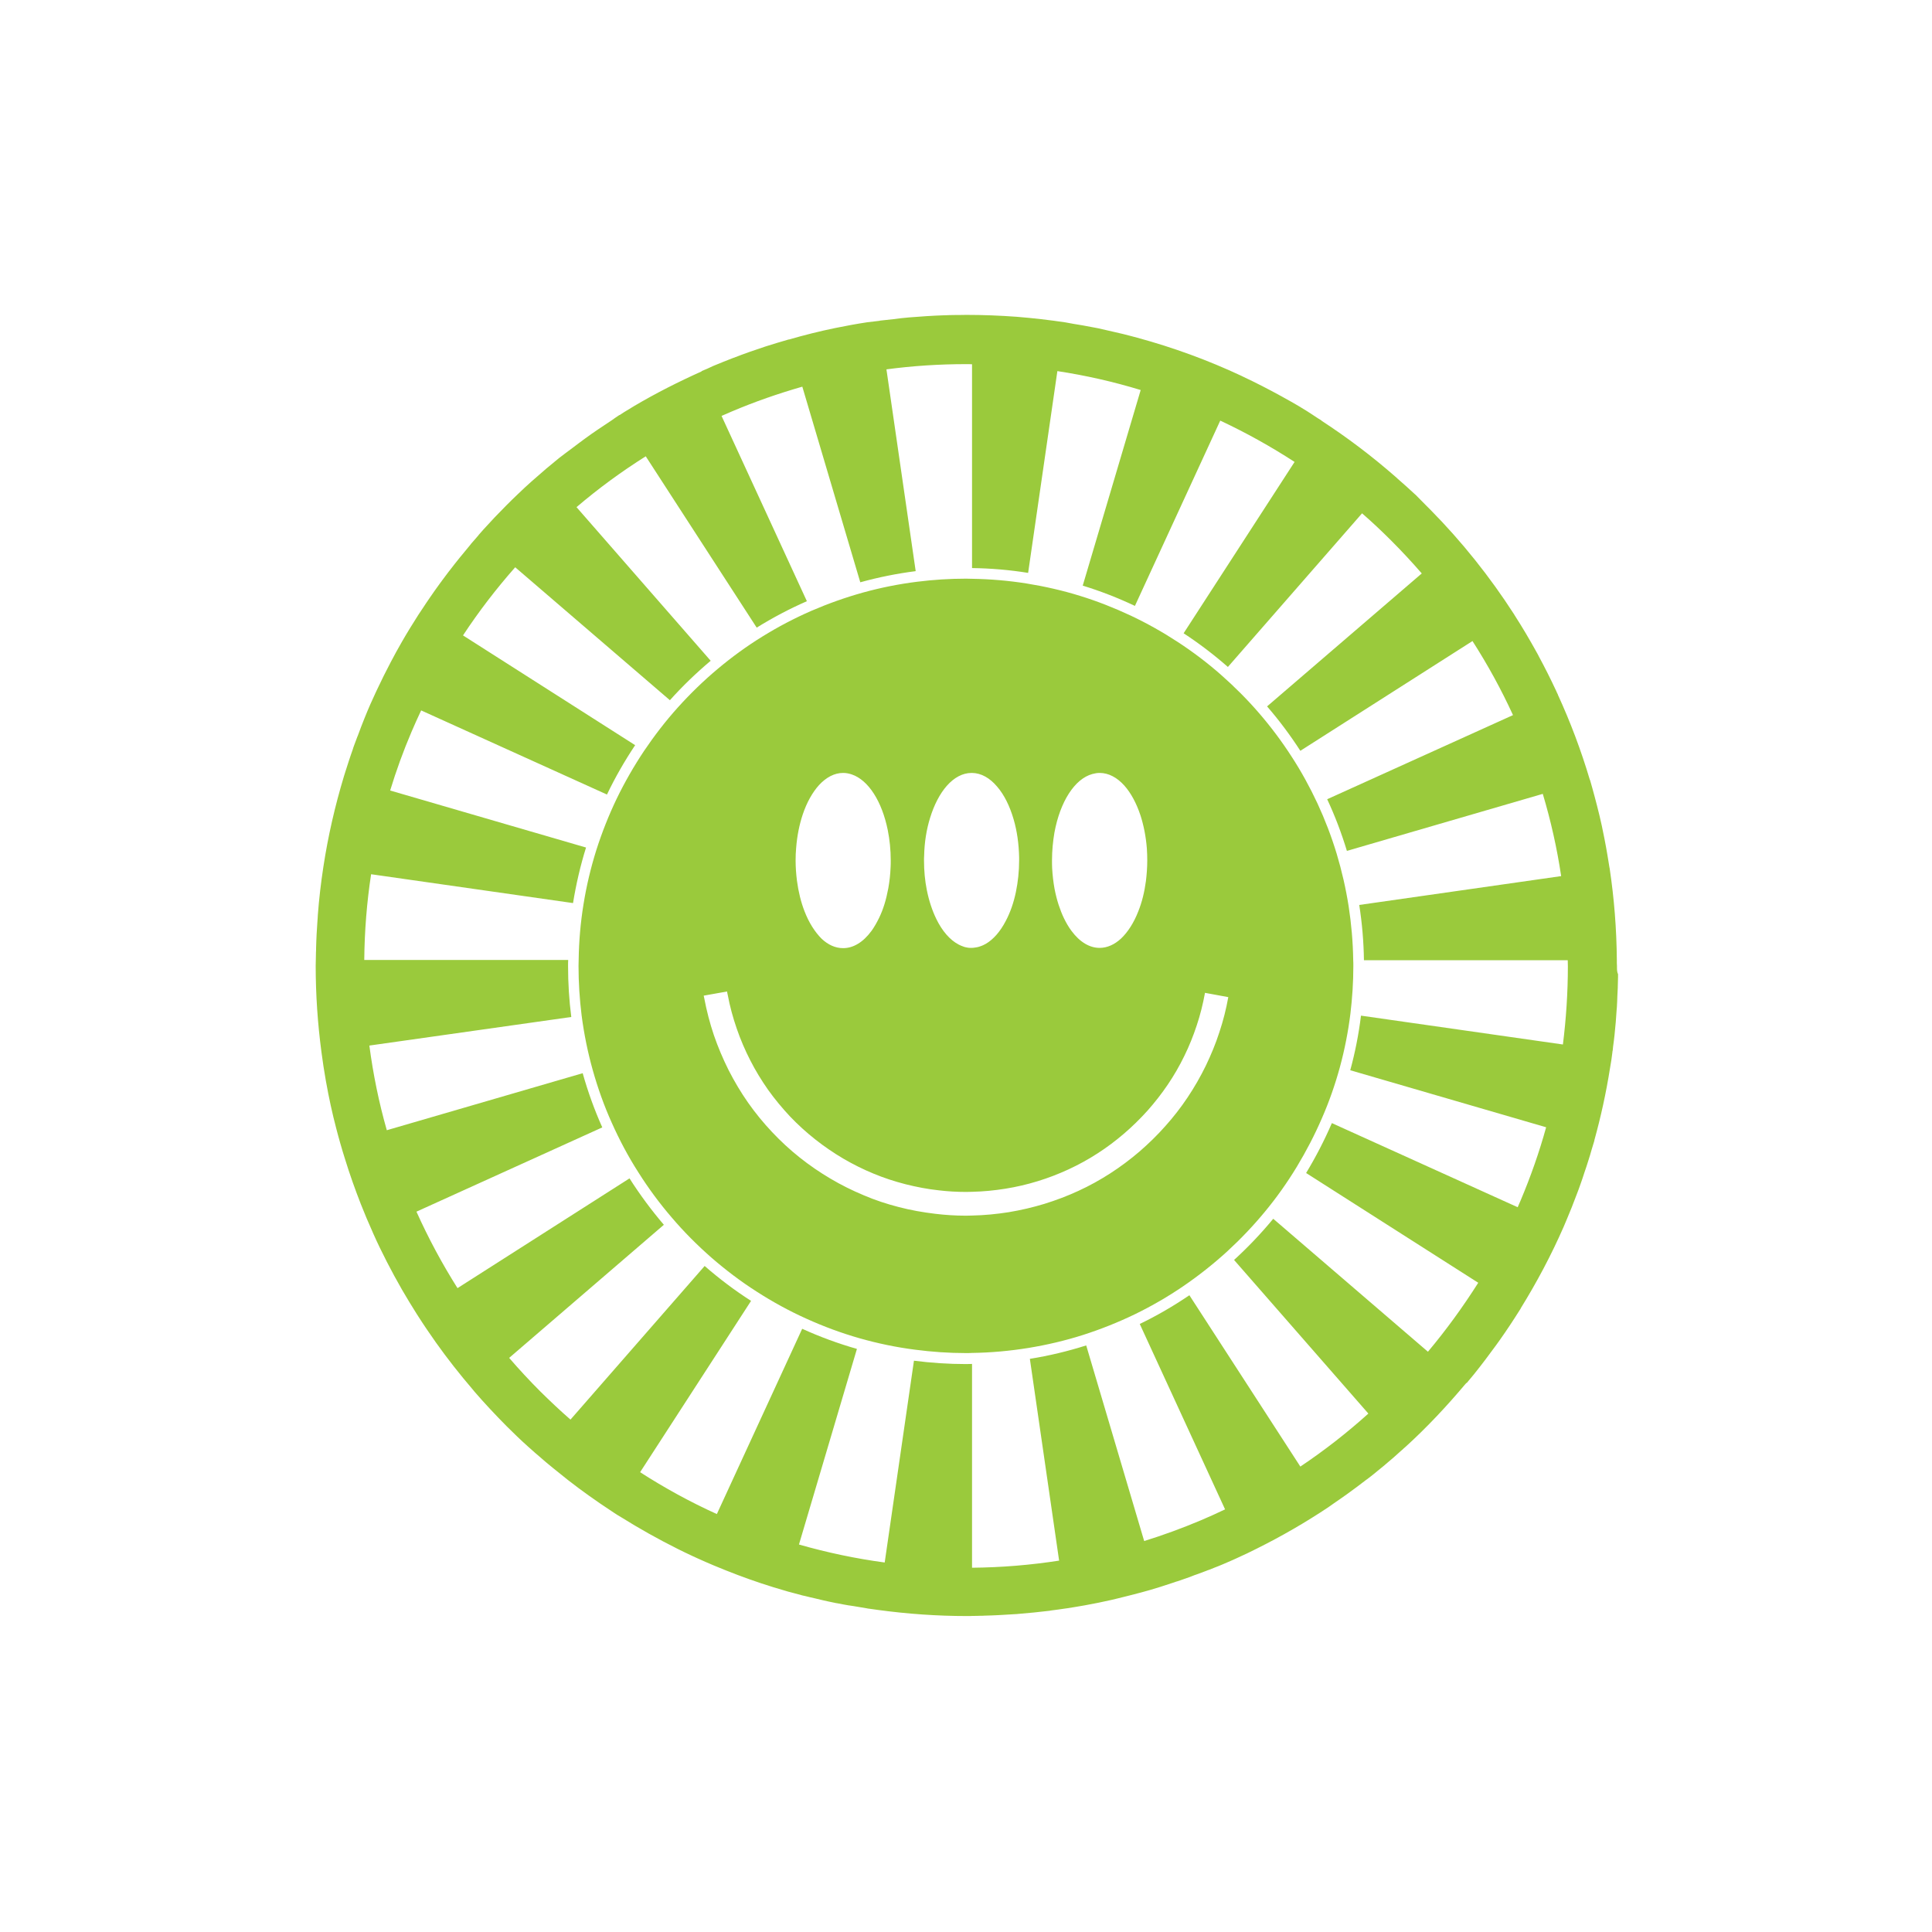 <?xml version="1.0" encoding="utf-8"?>
<!-- Generator: Adobe Illustrator 27.0.1, SVG Export Plug-In . SVG Version: 6.00 Build 0)  -->
<svg version="1.1" id="Layer_1" xmlns="http://www.w3.org/2000/svg" xmlns:xlink="http://www.w3.org/1999/xlink" x="0px" y="0px"
	 viewBox="0 0 144 144" style="enable-background:new 0 0 144 144;" xml:space="preserve">
<style type="text/css">
	.st0{fill:#9ACA3C;}
</style>
<g>
	<path class="st0" d="M120.52,72c0-0.07-0.01-0.14-0.01-0.22c0-0.08,0-0.16,0-0.24h0c-0.02-2.3-0.2-4.56-0.53-6.78l0,0
		c0-0.03-0.01-0.06-0.02-0.1c-0.05-0.31-0.1-0.61-0.15-0.92c-0.07-0.41-0.14-0.81-0.22-1.21c-0.07-0.33-0.13-0.66-0.2-0.98
		c-0.11-0.51-0.23-1.01-0.36-1.51c-0.11-0.44-0.23-0.87-0.35-1.31c-0.06-0.2-0.11-0.4-0.17-0.6l-0.01,0
		c-0.65-2.19-1.45-4.31-2.39-6.36l0.01,0c-0.04-0.08-0.09-0.16-0.12-0.25c-0.41-0.88-0.84-1.74-1.3-2.59c-0.05-0.1-0.1-0.2-0.16-0.3
		c-0.52-0.94-1.06-1.86-1.64-2.76c-0.02-0.02-0.03-0.05-0.04-0.07l0,0c-1.81-2.81-3.9-5.43-6.24-7.8c-0.12-0.12-0.24-0.24-0.36-0.36
		c-0.25-0.25-0.5-0.51-0.75-0.76c-0.02-0.02-0.05-0.04-0.07-0.06c-0.41-0.39-0.84-0.76-1.27-1.14c-0.07-0.06-0.13-0.13-0.21-0.19
		l0,0c-1.72-1.5-3.54-2.88-5.46-4.13l0.01-0.01c-0.1-0.06-0.2-0.12-0.29-0.18c-0.27-0.17-0.53-0.36-0.81-0.53
		c-0.21-0.13-0.43-0.26-0.64-0.39c-0.34-0.2-0.69-0.4-1.04-0.59c-0.08-0.05-0.16-0.09-0.25-0.14c-0.93-0.51-1.88-1-2.84-1.45
		c-0.04-0.02-0.08-0.04-0.12-0.06l0,0c-2.48-1.16-5.07-2.11-7.76-2.84c-0.15-0.04-0.3-0.08-0.45-0.12c-0.41-0.11-0.82-0.21-1.23-0.3
		c-0.2-0.05-0.41-0.09-0.61-0.14c-0.22-0.05-0.44-0.1-0.66-0.15c-0.14-0.03-0.29-0.05-0.43-0.08c-0.45-0.09-0.91-0.17-1.36-0.24
		c-0.2-0.03-0.4-0.08-0.6-0.11c-1.2-0.18-2.42-0.32-3.66-0.42c-1.23-0.09-2.48-0.14-3.73-0.14c-0.22,0-0.45,0.01-0.67,0.01
		c-0.07,0-0.14,0-0.2,0c-0.25,0-0.5,0.01-0.75,0.02c-0.02,0-0.04,0-0.06,0c-0.87,0.03-1.74,0.09-2.61,0.16
		c-0.39,0.03-0.77,0.08-1.16,0.13c-0.34,0.04-0.68,0.07-1.01,0.11l0,0.01c-0.31,0.04-0.63,0.07-0.93,0.11
		c-0.8,0.12-1.6,0.27-2.39,0.43c-1.17,0.24-2.32,0.53-3.46,0.86l0-0.01c-0.24,0.07-0.47,0.14-0.71,0.21
		c-0.06,0.02-0.11,0.03-0.17,0.05c0,0,0,0,0,0c-0.24,0.07-0.48,0.15-0.71,0.22c0,0,0,0,0,0c-0.06,0.02-0.13,0.04-0.19,0.06
		c-0.79,0.26-1.56,0.53-2.33,0.83c0,0,0,0,0,0c0,0,0,0,0,0c0,0,0,0-0.01,0c0,0,0,0,0,0c0,0,0,0,0,0c-0.51,0.2-1.02,0.4-1.52,0.61
		c-0.15,0.06-0.28,0.14-0.43,0.2c-0.14,0.06-0.29,0.12-0.43,0.18l0.01,0.02c-1.72,0.77-3.4,1.62-5.01,2.57
		c-0.26,0.16-0.53,0.32-0.79,0.48c-0.11,0.07-0.21,0.14-0.32,0.21l-0.01-0.01c-0.21,0.13-0.4,0.28-0.61,0.42
		c-0.65,0.43-1.3,0.86-1.93,1.32c-0.32,0.23-0.63,0.47-0.95,0.71c-0.34,0.26-0.68,0.5-1.01,0.76c-0.33,0.27-0.66,0.54-0.98,0.81
		c-0.02,0.01-0.03,0.03-0.05,0.05c-0.01,0.01-0.03,0.02-0.04,0.03l0,0c-0.68,0.58-1.34,1.16-1.98,1.78c-0.3,0.29-0.6,0.57-0.89,0.87
		c-0.58,0.58-1.14,1.17-1.69,1.78c-0.13,0.14-0.25,0.28-0.37,0.42c0,0.01-0.01,0.01-0.01,0.02c-0.13,0.15-0.26,0.3-0.39,0.45
		c-0.05,0.06-0.11,0.12-0.16,0.18c0,0.01-0.01,0.01-0.01,0.02c-0.03,0.03-0.05,0.06-0.08,0.1c-0.51,0.61-1.01,1.22-1.49,1.85
		c0,0,0,0,0,0c-0.03,0.03-0.05,0.07-0.08,0.1c-0.08,0.11-0.16,0.21-0.24,0.32c-0.08,0.11-0.16,0.21-0.24,0.32c0,0,0,0,0,0
		c-0.01,0.01-0.02,0.02-0.02,0.03c0,0,0,0,0,0c-0.06,0.08-0.11,0.15-0.17,0.23c-0.25,0.35-0.51,0.7-0.75,1.06
		c-0.17,0.24-0.33,0.49-0.49,0.73c0,0,0,0,0,0c-0.02,0.03-0.04,0.06-0.06,0.09c-0.1,0.15-0.2,0.3-0.3,0.45
		c-0.42,0.66-0.83,1.32-1.22,2c-0.29,0.5-0.56,1-0.83,1.51c-0.36,0.68-0.7,1.37-1.03,2.07c-0.03,0.06-0.05,0.11-0.08,0.17
		c0,0,0,0,0,0c-0.14,0.3-0.27,0.6-0.41,0.9c-0.15,0.35-0.3,0.69-0.44,1.05c0,0,0,0,0,0c-0.05,0.13-0.1,0.25-0.15,0.38
		c-0.04,0.09-0.08,0.19-0.11,0.28c-0.03,0.09-0.07,0.18-0.1,0.27c-0.05,0.13-0.1,0.26-0.15,0.4c-0.01,0.01-0.01,0.03-0.02,0.04
		c0,0,0,0,0,0c-0.08,0.22-0.17,0.45-0.25,0.67c0,0,0,0,0,0c-0.04,0.1-0.07,0.2-0.1,0.3c-0.05,0.13-0.09,0.26-0.14,0.4
		c-0.05,0.16-0.11,0.32-0.16,0.48c-0.06,0.18-0.12,0.36-0.17,0.53c-0.03,0.1-0.07,0.21-0.1,0.31c-0.02,0.05-0.03,0.1-0.05,0.16
		c-0.01,0.04-0.02,0.08-0.04,0.13c-0.66,2.19-1.18,4.44-1.53,6.75c-0.18,1.18-0.32,2.37-0.41,3.57c0,0.06-0.01,0.12-0.01,0.18
		c-0.01,0.15-0.02,0.29-0.03,0.44c-0.01,0.16-0.02,0.32-0.03,0.48c-0.01,0.11-0.01,0.22-0.02,0.32c-0.02,0.35-0.03,0.7-0.04,1.04
		c0,0.11,0,0.22-0.01,0.33c0,0.18-0.01,0.36-0.01,0.54c0,0.15-0.01,0.3-0.01,0.45c0,2.18,0.15,4.33,0.43,6.44
		c0.09,0.7,0.2,1.4,0.32,2.09c0,0,0,0,0,0c0,0.02,0.01,0.04,0.01,0.06c0,0.02,0.01,0.04,0.01,0.05c0.21,1.18,0.46,2.34,0.76,3.48
		c0.1,0.38,0.2,0.76,0.31,1.14c0.11,0.39,0.23,0.78,0.35,1.16c0.35,1.14,0.75,2.26,1.18,3.36c0.27,0.69,0.56,1.37,0.86,2.04
		c0.02,0.05,0.04,0.09,0.06,0.14c0.32,0.72,0.66,1.42,1.02,2.12c0.36,0.7,0.73,1.38,1.12,2.06c0.36,0.62,0.73,1.23,1.11,1.83
		c0.04,0.06,0.07,0.11,0.11,0.17c0.42,0.66,0.86,1.3,1.31,1.94c0.86,1.21,1.78,2.38,2.75,3.51c0.04,0.05,0.09,0.11,0.13,0.16
		c0.76,0.88,1.56,1.73,2.38,2.56c0.53,0.53,1.07,1.05,1.63,1.55c0.05,0.05,0.1,0.09,0.16,0.14c0.21,0.19,0.42,0.38,0.64,0.56
		c0.34,0.3,0.68,0.59,1.03,0.87c0.37,0.3,0.74,0.6,1.12,0.9c1.05,0.82,2.14,1.59,3.25,2.32c0.07,0.05,0.14,0.09,0.21,0.14
		c0.16,0.11,0.33,0.21,0.5,0.31c1.36,0.85,2.77,1.64,4.21,2.36c0.36,0.18,0.73,0.36,1.1,0.53c0.12,0.06,0.25,0.12,0.37,0.17
		c0.4,0.18,0.8,0.36,1.21,0.53c0.59,0.25,1.18,0.48,1.78,0.71c1.19,0.45,2.39,0.85,3.62,1.2c0.07,0.02,0.13,0.04,0.2,0.06
		c0,0,0,0,0,0c0,0,0.01,0,0.01,0c0,0,0,0,0,0c0.1,0.03,0.2,0.05,0.3,0.08c0.26,0.07,0.52,0.14,0.78,0.21c0.01,0,0.01,0,0.02,0
		c0.03,0.01,0.06,0.02,0.09,0.02c0.28,0.07,0.56,0.14,0.84,0.2c0.17,0.04,0.33,0.08,0.5,0.12c0.29,0.07,0.59,0.13,0.88,0.19
		c0.07,0.02,0.15,0.03,0.22,0.04c0.29,0.06,0.57,0.11,0.86,0.16c0.01,0,0.02,0,0.03,0c0,0,0,0,0,0c0.04,0.01,0.09,0.02,0.13,0.02
		c0.04,0.01,0.09,0.02,0.13,0.02c0.36,0.06,0.71,0.12,1.07,0.18c0.01,0,0.02,0,0.04,0.01c0.05,0.01,0.1,0.01,0.15,0.02
		c0.22,0.03,0.43,0.06,0.65,0.09c2.15,0.29,4.35,0.45,6.59,0.45c0.15,0,0.3,0,0.45-0.01c0.18,0,0.35,0,0.53-0.01
		c0.12,0,0.23,0,0.35-0.01c0.35-0.01,0.69-0.02,1.04-0.04c0.12-0.01,0.23-0.01,0.35-0.02c0.28-0.02,0.56-0.03,0.84-0.05
		c0.06,0,0.12-0.01,0.18-0.01c0.03,0,0.06-0.01,0.09-0.01c0.77-0.06,1.54-0.14,2.3-0.23c0.02,0,0.04,0,0.05-0.01
		c0.02,0,0.04,0,0.05-0.01c0,0,0,0,0,0c0.39-0.05,0.77-0.1,1.16-0.16c0.03,0,0.05-0.01,0.08-0.01c0.44-0.07,0.88-0.14,1.32-0.22
		c0.66-0.12,1.32-0.25,1.97-0.4c0.17-0.04,0.33-0.08,0.5-0.12c0.58-0.14,1.16-0.29,1.73-0.44c0.45-0.12,0.9-0.25,1.34-0.39
		c0.03-0.01,0.07-0.02,0.1-0.03c0.02-0.01,0.04-0.01,0.06-0.02c0.01,0,0.02-0.01,0.03-0.01c0,0,0,0,0,0c0.32-0.1,0.63-0.2,0.95-0.31
		c0,0,0,0,0,0c0.08-0.03,0.16-0.06,0.25-0.08c0,0,0,0,0,0c0.29-0.1,0.58-0.2,0.86-0.3c0.05-0.02,0.1-0.04,0.16-0.06
		c0.01,0,0.01,0,0.02-0.01c0,0,0,0,0,0c0.13-0.05,0.25-0.1,0.38-0.14c0.21-0.08,0.41-0.15,0.62-0.23c0.04-0.02,0.09-0.04,0.13-0.05
		c0.05-0.02,0.09-0.04,0.14-0.05c0.15-0.06,0.3-0.12,0.45-0.18c0.09-0.04,0.17-0.07,0.26-0.1c0,0,0,0,0,0
		c0.12-0.05,0.24-0.1,0.36-0.15c0,0,0,0,0,0c0.22-0.1,0.45-0.19,0.67-0.29c0,0,0,0,0,0c0.1-0.05,0.21-0.09,0.31-0.14c0,0,0,0,0,0
		c0.15-0.07,0.29-0.14,0.43-0.2c0.12-0.06,0.25-0.11,0.37-0.17c0.24-0.12,0.49-0.24,0.73-0.36c1.85-0.92,3.63-1.95,5.34-3.09
		c0.01-0.01,0.03-0.02,0.04-0.03c0,0,0,0,0,0c0.09-0.06,0.18-0.12,0.27-0.19c0.08-0.05,0.16-0.11,0.23-0.16
		c0.11-0.07,0.22-0.15,0.32-0.22c0.17-0.12,0.34-0.24,0.51-0.36c0.09-0.06,0.17-0.12,0.26-0.19c0.35-0.25,0.69-0.51,1.03-0.77
		c0.06-0.04,0.11-0.09,0.17-0.13c0.01,0,0.01-0.01,0.02-0.01c0.1-0.08,0.2-0.15,0.3-0.23c0.08-0.06,0.16-0.13,0.24-0.19c0,0,0,0,0,0
		c0.08-0.06,0.15-0.12,0.23-0.19c0,0,0,0,0,0c0.09-0.07,0.18-0.15,0.27-0.22c0.09-0.07,0.18-0.15,0.27-0.22c0,0,0,0,0,0c0,0,0,0,0,0
		c0.03-0.03,0.06-0.05,0.09-0.08c0,0,0,0,0,0c0,0,0,0,0,0c0.4-0.33,0.79-0.67,1.17-1.02c0.02-0.02,0.04-0.04,0.06-0.05
		c0.04-0.04,0.09-0.08,0.13-0.12c0.05-0.05,0.1-0.09,0.16-0.14c1.58-1.44,3.04-3,4.42-4.64c0.03-0.03,0.06-0.06,0.08-0.1l0.02,0.02
		c0.18-0.22,0.37-0.44,0.55-0.66c0,0,0,0,0,0c0,0,0,0,0,0c0,0,0,0,0,0c0,0,0,0,0,0c0.57-0.71,1.12-1.44,1.65-2.17
		c0.09-0.13,0.19-0.26,0.28-0.39c0.51-0.72,1-1.46,1.47-2.21c0.03-0.05,0.06-0.09,0.09-0.14l-0.01,0c1.2-1.94,2.28-3.97,3.2-6.07
		l0,0c0.08-0.17,0.14-0.35,0.22-0.52c0.27-0.63,0.52-1.27,0.76-1.91c0.1-0.26,0.2-0.52,0.29-0.79c0.1-0.27,0.19-0.55,0.28-0.83
		c0.1-0.29,0.2-0.58,0.29-0.88c0.09-0.27,0.17-0.55,0.25-0.83c0.07-0.23,0.14-0.46,0.21-0.69l-0.01,0c0.49-1.76,0.88-3.55,1.17-5.38
		c0.03-0.2,0.07-0.4,0.1-0.6c0.03-0.2,0.05-0.4,0.08-0.6c0-0.03,0.01-0.07,0.01-0.1l0.01,0c0.01-0.1,0.02-0.21,0.03-0.31
		c0.04-0.3,0.08-0.59,0.11-0.89c0.07-0.64,0.12-1.28,0.16-1.92c0,0,0,0,0,0c0-0.03,0-0.05,0.01-0.08c0,0,0,0,0,0
		c0.02-0.3,0.03-0.6,0.04-0.9c0.01-0.2,0.02-0.39,0.03-0.59c0,0,0,0,0,0c0,0,0,0,0,0c0-0.02,0-0.05,0-0.07
		c0-0.12,0.01-0.25,0.01-0.37c0-0.12,0.01-0.24,0.01-0.36c0,0,0,0,0,0c0-0.08,0-0.15,0-0.23C120.51,72.43,120.52,72.21,120.52,72z
		 M106.43,100.75L94.9,90.84c-0.9,1.09-1.87,2.11-2.92,3.07l10.01,11.45c-1.6,1.44-3.29,2.76-5.07,3.95l-8.27-12.77
		c-1.18,0.8-2.41,1.52-3.7,2.14l6.36,13.82c-0.61,0.29-1.22,0.57-1.84,0.83c-1.38,0.58-2.77,1.09-4.19,1.53l-4.32-14.58
		c-1.36,0.43-2.76,0.77-4.2,1l2.18,15.04c-2.13,0.33-4.3,0.51-6.49,0.53v-15.19c-0.15,0-0.3,0.01-0.45,0.01
		c-1.32,0-2.61-0.09-3.88-0.25l-2.18,15.04c-2.16-0.29-4.29-0.74-6.39-1.34l4.32-14.58c-1.4-0.4-2.76-0.9-4.08-1.5l-6.36,13.81
		c-1.99-0.9-3.9-1.95-5.72-3.12l8.27-12.77c-1.22-0.78-2.37-1.65-3.46-2.6l-10,11.45c-0.77-0.67-1.51-1.37-2.24-2.09
		c-0.81-0.81-1.59-1.65-2.33-2.51l11.53-9.92c-0.93-1.09-1.79-2.25-2.56-3.46L34.1,96.01c-1.15-1.82-2.17-3.72-3.06-5.7l13.85-6.28
		c-0.58-1.3-1.07-2.65-1.46-4.04l-14.6,4.25c-0.59-2.07-1.02-4.18-1.3-6.31l15.05-2.13c-0.16-1.25-0.24-2.51-0.24-3.8
		c0-0.15,0-0.3,0.01-0.45H27.15c0.02-2.16,0.19-4.29,0.51-6.39l15.05,2.15c0.23-1.41,0.55-2.8,0.97-4.14l-14.6-4.25
		c0.45-1.48,0.98-2.94,1.59-4.37c0.23-0.54,0.47-1.07,0.72-1.6l13.85,6.27c0.61-1.28,1.32-2.51,2.1-3.68l-12.83-8.18
		c1.17-1.78,2.47-3.47,3.89-5.08l11.53,9.91c0.94-1.05,1.96-2.03,3.04-2.94L42.97,37.8c1.63-1.39,3.35-2.65,5.16-3.79l8.27,12.77
		c1.19-0.74,2.44-1.4,3.74-1.97L53.78,31c0.25-0.11,0.5-0.22,0.76-0.33c1.72-0.73,3.48-1.34,5.26-1.85l4.32,14.58
		c1.34-0.37,2.72-0.65,4.13-0.83l-2.18-15.04c1.95-0.26,3.93-0.39,5.93-0.39c0.15,0,0.3,0,0.45,0.01v15.19
		c1.42,0.02,2.82,0.14,4.18,0.36l2.18-15.04c2.1,0.32,4.18,0.79,6.21,1.41l-4.32,14.58c1.34,0.41,2.64,0.92,3.89,1.51l6.36-13.81
		c1.92,0.9,3.77,1.93,5.54,3.08l-8.27,12.77c1.16,0.76,2.26,1.6,3.3,2.51l10-11.45c0.75,0.65,1.47,1.33,2.18,2.04
		c0.79,0.79,1.54,1.6,2.27,2.44l-11.53,9.91c0.9,1.04,1.73,2.15,2.48,3.31l12.83-8.18c1.13,1.76,2.14,3.6,3.02,5.52l-13.85,6.27
		c0.58,1.24,1.07,2.53,1.47,3.85l14.6-4.25c0.6,2.01,1.06,4.05,1.37,6.13l-15.05,2.15c0.21,1.34,0.33,2.72,0.35,4.12h15.19
		c0,0.15,0.01,0.3,0.01,0.45c0,1.96-0.13,3.91-0.37,5.83l-15.05-2.15c-0.17,1.39-0.44,2.75-0.8,4.07l14.6,4.25
		c-0.51,1.85-1.15,3.67-1.9,5.45c-0.07,0.17-0.15,0.34-0.22,0.51l-13.85-6.27c-0.56,1.29-1.2,2.53-1.92,3.72l12.83,8.18
		C109.05,97.39,107.8,99.12,106.43,100.75z"/>
	<path class="st0" d="M99.87,79.53c0.35-1.29,0.61-2.61,0.78-3.96c0.14-1.17,0.22-2.36,0.22-3.57c0-0.15,0-0.3-0.01-0.45
		c-0.02-1.36-0.14-2.7-0.34-4c-0.21-1.34-0.51-2.64-0.89-3.91c-0.39-1.29-0.87-2.54-1.43-3.75c-0.57-1.22-1.21-2.39-1.94-3.51
		c-0.73-1.13-1.53-2.2-2.41-3.22c-0.88-1.02-1.83-1.97-2.84-2.86c-1.01-0.89-2.08-1.7-3.21-2.44c-1.13-0.74-2.3-1.4-3.53-1.98
		c-1.22-0.57-2.48-1.07-3.78-1.47c-1.29-0.4-2.61-0.7-3.97-0.92c-1.33-0.21-2.69-0.33-4.07-0.35c-0.15,0-0.3-0.01-0.45-0.01
		c-1.23,0-2.45,0.08-3.64,0.23c-1.37,0.17-2.71,0.44-4.02,0.8c-1.33,0.37-2.62,0.83-3.87,1.37c-1.26,0.55-2.48,1.19-3.64,1.91
		c-1.17,0.72-2.28,1.53-3.33,2.41c-1.05,0.88-2.04,1.84-2.96,2.86c-0.92,1.02-1.76,2.11-2.53,3.25c-0.76,1.14-1.45,2.34-2.05,3.58
		c-0.59,1.23-1.1,2.52-1.52,3.84c-0.41,1.31-0.73,2.65-0.95,4.03c-0.22,1.35-0.34,2.73-0.36,4.13c0,0.15-0.01,0.3-0.01,0.45
		c0,1.25,0.08,2.48,0.23,3.69c0.18,1.39,0.46,2.76,0.83,4.08c0.38,1.35,0.85,2.67,1.42,3.93c0.57,1.28,1.23,2.52,1.98,3.69
		c0.75,1.19,1.58,2.31,2.49,3.37c0.91,1.07,1.9,2.06,2.96,2.99c1.06,0.92,2.18,1.77,3.37,2.53c1.18,0.76,2.42,1.44,3.71,2.02
		c1.28,0.58,2.6,1.07,3.97,1.46c1.34,0.38,2.72,0.67,4.14,0.85c1.23,0.16,2.49,0.25,3.77,0.25c0.15,0,0.3,0,0.45-0.01
		c1.43-0.02,2.83-0.15,4.2-0.37c1.4-0.23,2.76-0.55,4.08-0.97c1.34-0.43,2.64-0.95,3.88-1.55c1.25-0.61,2.46-1.31,3.6-2.09
		c1.14-0.78,2.23-1.64,3.25-2.57c1.01-0.93,1.96-1.92,2.84-2.99c0.87-1.05,1.66-2.17,2.37-3.34c0.7-1.16,1.33-2.37,1.87-3.62
		C99.06,82.13,99.51,80.85,99.87,79.53z M81.96,57.61c0.67,0,1.3,0.34,1.84,0.94c0.49,0.55,0.9,1.31,1.2,2.21
		c0.24,0.74,0.41,1.58,0.48,2.48c0.02,0.29,0.03,0.59,0.03,0.89c0,0.53-0.04,1.05-0.1,1.54c-0.11,0.83-0.3,1.59-0.57,2.26
		c-0.33,0.85-0.78,1.55-1.29,2.03c-0.48,0.44-1.02,0.69-1.59,0.69c-0.38,0-0.74-0.11-1.08-0.31c-0.37-0.22-0.71-0.54-1.02-0.96
		c-0.21-0.28-0.39-0.59-0.56-0.94c-0.15-0.31-0.28-0.65-0.4-1.01c-0.12-0.37-0.22-0.77-0.3-1.18c-0.09-0.49-0.15-1.01-0.18-1.55
		c-0.01-0.19-0.01-0.38-0.01-0.57c0-0.73,0.07-1.42,0.18-2.07c0.42-2.29,1.5-4.01,2.83-4.37C81.6,57.64,81.78,57.61,81.96,57.61z
		 M69.32,60.97c0.3-0.98,0.73-1.81,1.25-2.4c0.54-0.61,1.17-0.96,1.85-0.96c0.01,0,0.02,0,0.03,0c0.69,0.01,1.33,0.38,1.87,1.02
		c0.52,0.6,0.94,1.44,1.23,2.44c0.25,0.85,0.39,1.82,0.41,2.84c0,0.07,0,0.15,0,0.22c0,0.83-0.09,1.62-0.24,2.35
		c-0.17,0.82-0.43,1.55-0.76,2.17c-0.4,0.77-0.91,1.36-1.47,1.69c-0.13,0.07-0.26,0.14-0.39,0.18c-0.07,0.03-0.15,0.05-0.22,0.07
		c-0.05,0.01-0.11,0.02-0.17,0.03c-0.05,0.01-0.09,0.01-0.14,0.02c-0.04,0-0.09,0.01-0.13,0.01c-0.01,0-0.02,0-0.03,0
		c-0.03,0-0.07,0-0.1,0c-0.05,0-0.09-0.01-0.14-0.01c-0.05-0.01-0.11-0.02-0.16-0.03c-0.07-0.01-0.14-0.03-0.21-0.06
		c-0.12-0.04-0.24-0.09-0.35-0.15c-0.65-0.34-1.23-1.01-1.67-1.92c-0.3-0.62-0.54-1.34-0.7-2.14c-0.14-0.69-0.21-1.44-0.21-2.21
		c0-0.12,0-0.23,0.01-0.35C68.9,62.77,69.06,61.81,69.32,60.97z M59.96,67.91c-0.26-0.67-0.45-1.44-0.56-2.27
		c-0.06-0.48-0.1-0.99-0.1-1.5c0-0.32,0.01-0.63,0.04-0.94c0.07-0.9,0.24-1.74,0.49-2.49c0.3-0.9,0.73-1.66,1.22-2.2
		c0.53-0.57,1.14-0.9,1.79-0.9c0.22,0,0.43,0.04,0.64,0.11c1.25,0.42,2.26,2.02,2.69,4.16c0.14,0.7,0.22,1.46,0.22,2.26
		c0,0.16,0,0.32-0.01,0.48c-0.02,0.55-0.08,1.08-0.17,1.58c-0.08,0.42-0.17,0.82-0.29,1.2c-0.11,0.36-0.25,0.71-0.4,1.02
		c-0.17,0.35-0.36,0.68-0.56,0.96c-0.31,0.42-0.65,0.75-1.02,0.97c-0.35,0.21-0.71,0.32-1.1,0.32c-0.58,0-1.12-0.25-1.6-0.7
		C60.74,69.47,60.29,68.77,59.96,67.91z M88.52,81.79c-0.5,0.75-1.06,1.47-1.66,2.14c-0.6,0.68-1.25,1.31-1.93,1.9
		c-0.69,0.59-1.41,1.13-2.17,1.62c-0.76,0.49-1.55,0.93-2.38,1.31c-0.82,0.38-1.67,0.7-2.54,0.97c-0.86,0.26-1.75,0.47-2.66,0.62
		c-0.89,0.14-1.8,0.23-2.73,0.25c-0.15,0-0.3,0.01-0.45,0.01c-0.78,0-1.54-0.05-2.29-0.14c-0.92-0.11-1.83-0.27-2.71-0.5
		c-0.9-0.23-1.78-0.52-2.62-0.88c-0.86-0.36-1.69-0.77-2.48-1.24c-0.8-0.47-1.57-1-2.3-1.58c-0.73-0.58-1.42-1.22-2.06-1.9
		c-0.64-0.68-1.24-1.41-1.78-2.18c-0.54-0.77-1.02-1.58-1.45-2.42c-0.42-0.84-0.79-1.71-1.1-2.61c-0.3-0.89-0.54-1.81-0.72-2.76
		c-0.01-0.06-0.03-0.12-0.04-0.19l1.74-0.31c0.01,0.08,0.03,0.16,0.05,0.25c0.16,0.86,0.39,1.7,0.67,2.51
		c0.28,0.82,0.62,1.61,1.01,2.37c0.39,0.77,0.84,1.5,1.33,2.2c0.5,0.7,1.05,1.36,1.63,1.98c0.59,0.62,1.22,1.19,1.89,1.72
		c0.66,0.52,1.36,1,2.09,1.43c0.72,0.42,1.48,0.8,2.26,1.12c0.77,0.32,1.57,0.58,2.39,0.79c0.8,0.2,1.62,0.36,2.46,0.45
		c0.67,0.08,1.35,0.12,2.04,0.12c0.15,0,0.3-0.01,0.45-0.01c0.84-0.02,1.66-0.1,2.47-0.23c0.82-0.13,1.63-0.32,2.41-0.56
		c0.79-0.24,1.56-0.54,2.3-0.88c0.75-0.35,1.47-0.74,2.16-1.19c0.69-0.44,1.35-0.94,1.97-1.47c0.62-0.53,1.21-1.11,1.76-1.72
		c0.54-0.61,1.05-1.26,1.51-1.94c0.46-0.68,0.87-1.39,1.23-2.13c0.36-0.73,0.67-1.5,0.93-2.29c0.26-0.78,0.46-1.58,0.61-2.4
		c0-0.01,0-0.01,0-0.02l0.49,0.09l1.25,0.23c-0.16,0.89-0.38,1.76-0.66,2.6c-0.28,0.87-0.63,1.71-1.02,2.52
		C89.47,80.26,89.02,81.04,88.52,81.79z"/>
</g>
</svg>
